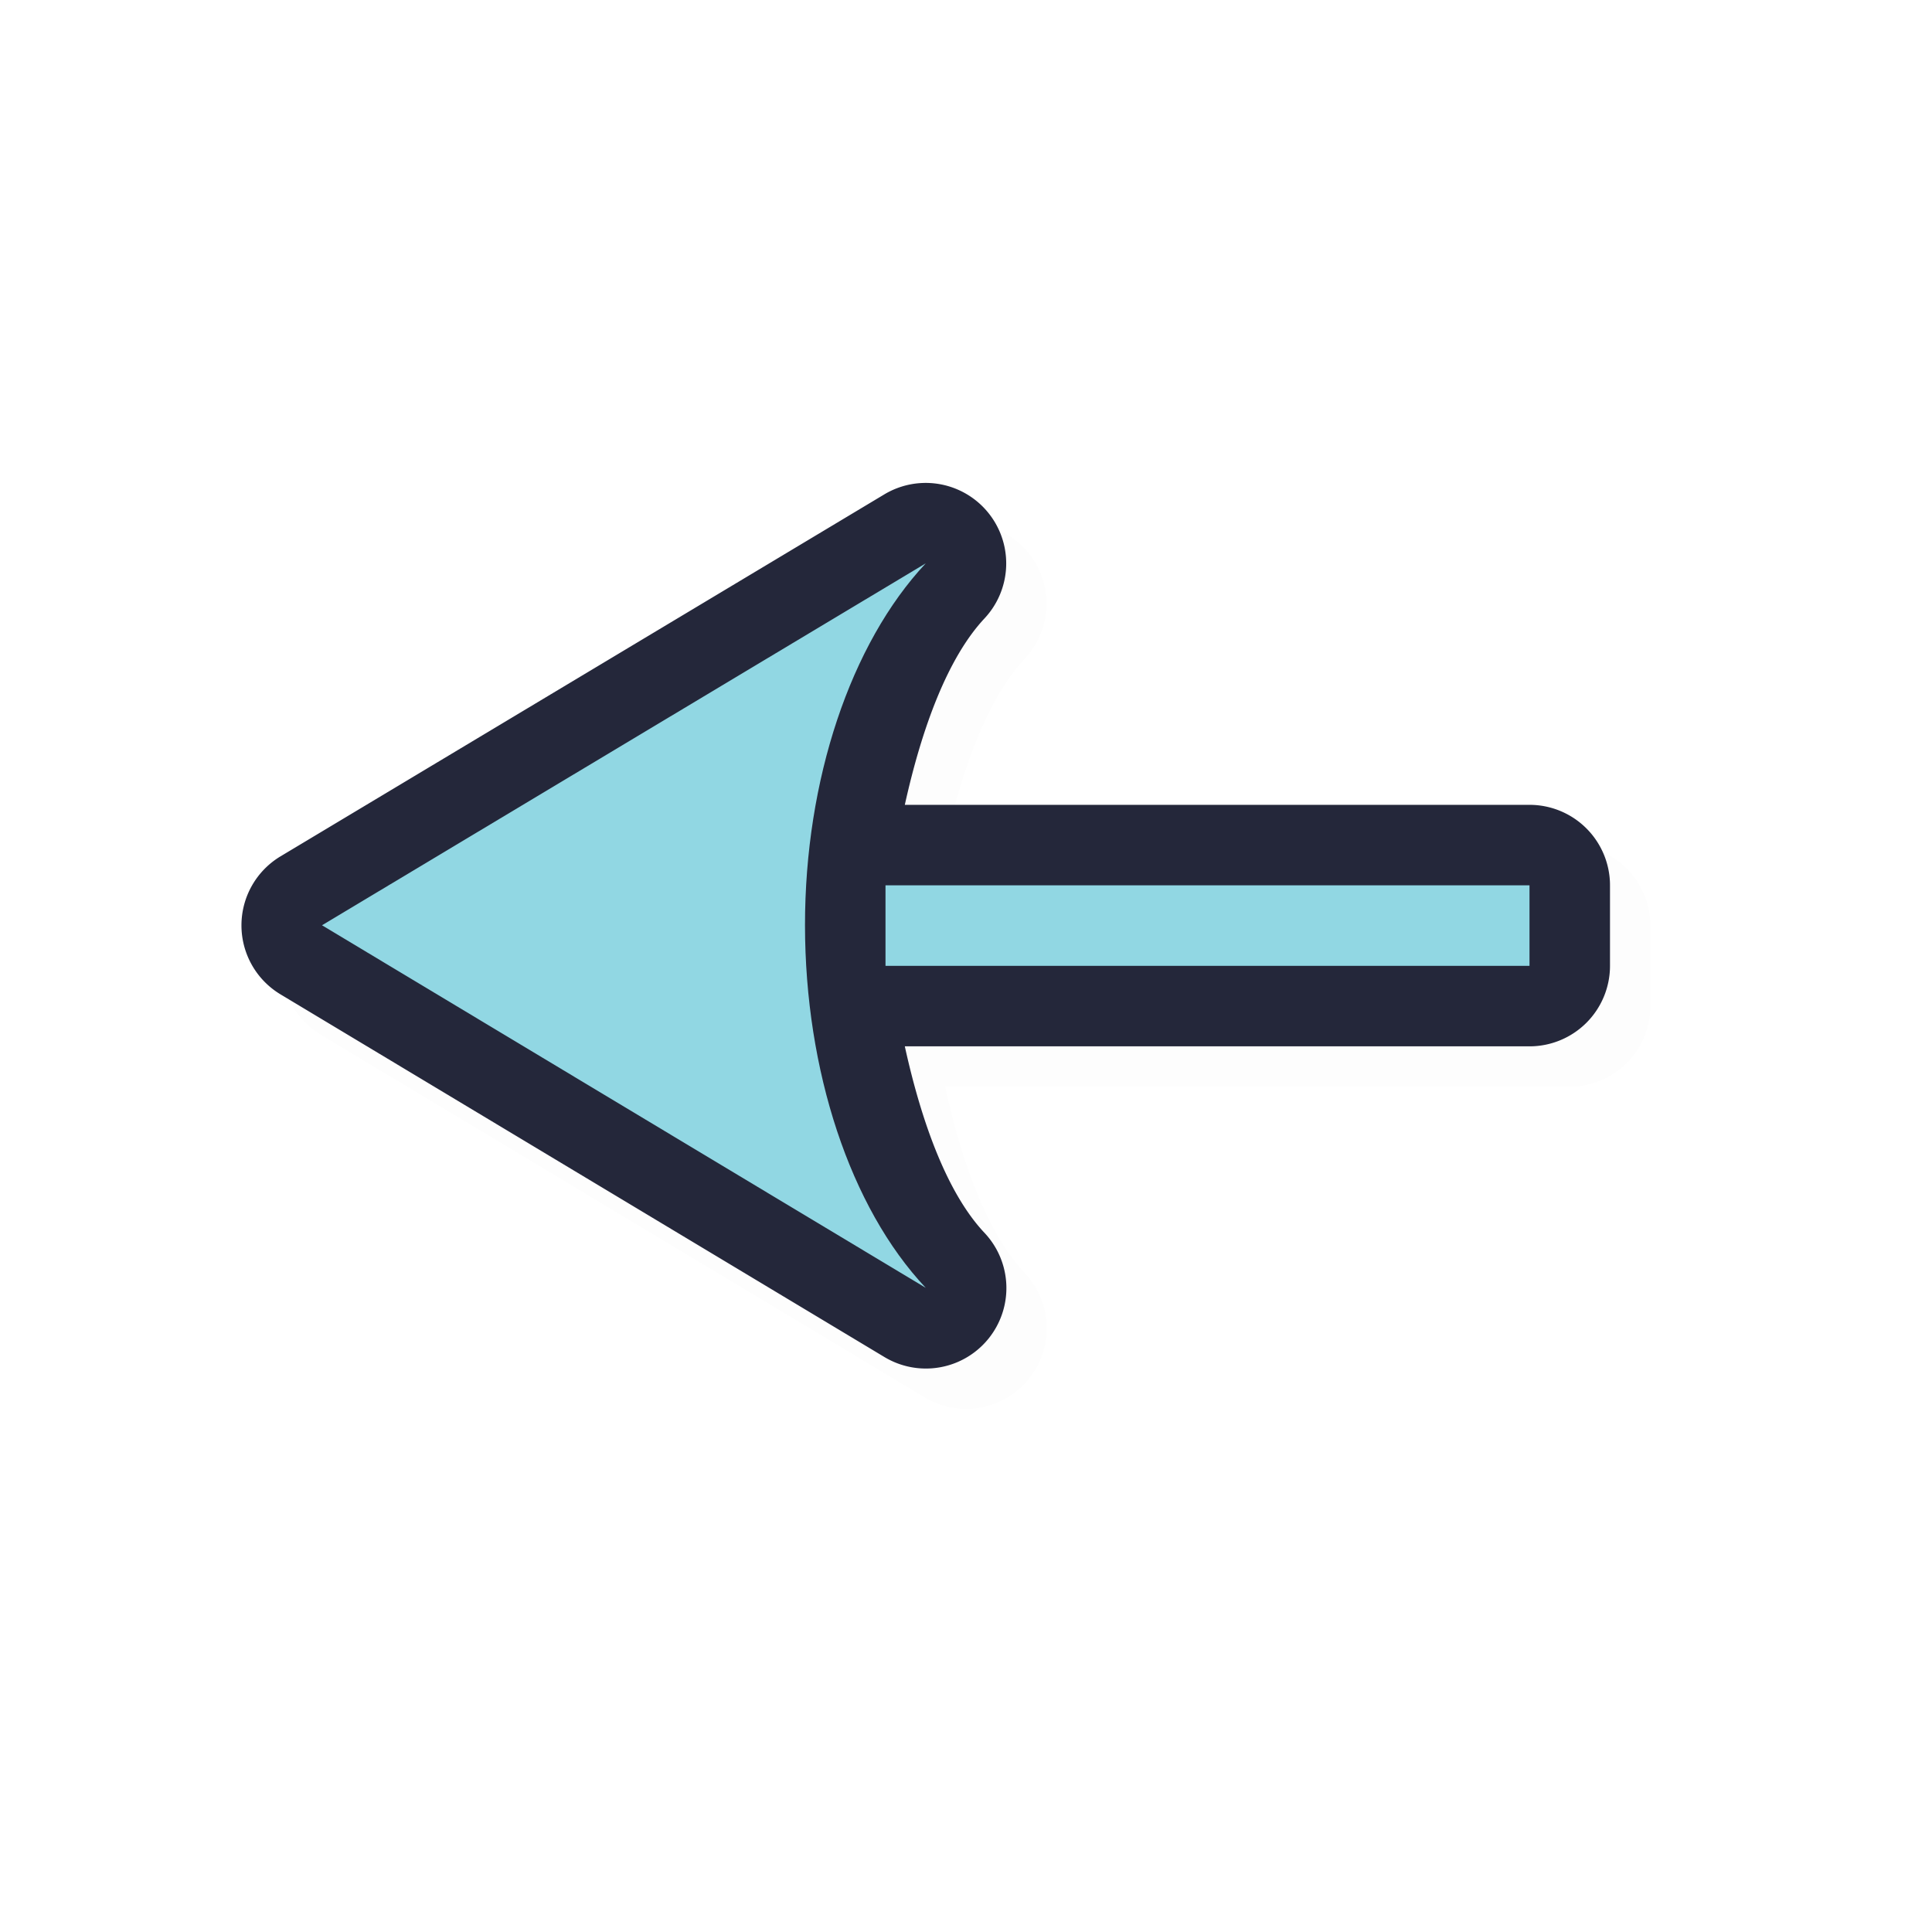<svg xmlns="http://www.w3.org/2000/svg" width="24" height="24">
    <path d="M20.5 11.498a1 1 0 0 0-1-1h-7.76c.213-.963.535-1.83.99-2.316a1 1 0 0 0-1.244-1.541l-7.5 4.496a1 1 0 0 0-.002 1.715l7.5 4.504a1 1 0 0 0 1.244-1.543c-.455-.484-.776-1.351-.988-2.315h7.76a1 1 0 0 0 1-1zM9.81 9.977c-.145.657-.31 1.31-.31 2.017s.164 1.363.309 2.022l-3.366-2.022z" style="color:#000;opacity:.1;fill:#000;fill-opacity:1;stroke-linecap:round;stroke-linejoin:round;-inkscape-stroke:none;filter:url(#a)"/>
    <path d="M20 10.998a1 1 0 0 0-1-1h-7.76c.213-.963.535-1.83.99-2.316a1 1 0 0 0-1.244-1.541l-7.5 4.496a1 1 0 0 0-.002 1.715l7.5 4.504a1 1 0 0 0 1.244-1.543c-.455-.484-.776-1.351-.988-2.315H19a1 1 0 0 0 1-1zM9.31 9.477c-.145.657-.31 1.31-.31 2.017s.164 1.363.309 2.022l-3.366-2.022Z" style="color:#000;fill:#24273a;fill-opacity:1;stroke-linecap:round;stroke-linejoin:round;-inkscape-stroke:none"/>
    <path d="M19 10.998h-8v1h8zm-7.5-4L4 11.494l7.5 4.504c-.94-.998-1.499-2.7-1.5-4.504s.566-3.499 1.5-4.496" style="fill:#91d7e3;fill-opacity:1;stroke:none;stroke-width:0;stroke-linecap:round;stroke-linejoin:round;stroke-miterlimit:4;stroke-dasharray:none;stroke-dashoffset:0;stroke-opacity:1;paint-order:normal"/>
    <defs>
        <filter id="a" width="1.038" height="1.058" x="-.019" y="-.029" style="color-interpolation-filters:sRGB">
            <feGaussianBlur stdDeviation=".133"/>
        </filter>
    </defs>
</svg>
